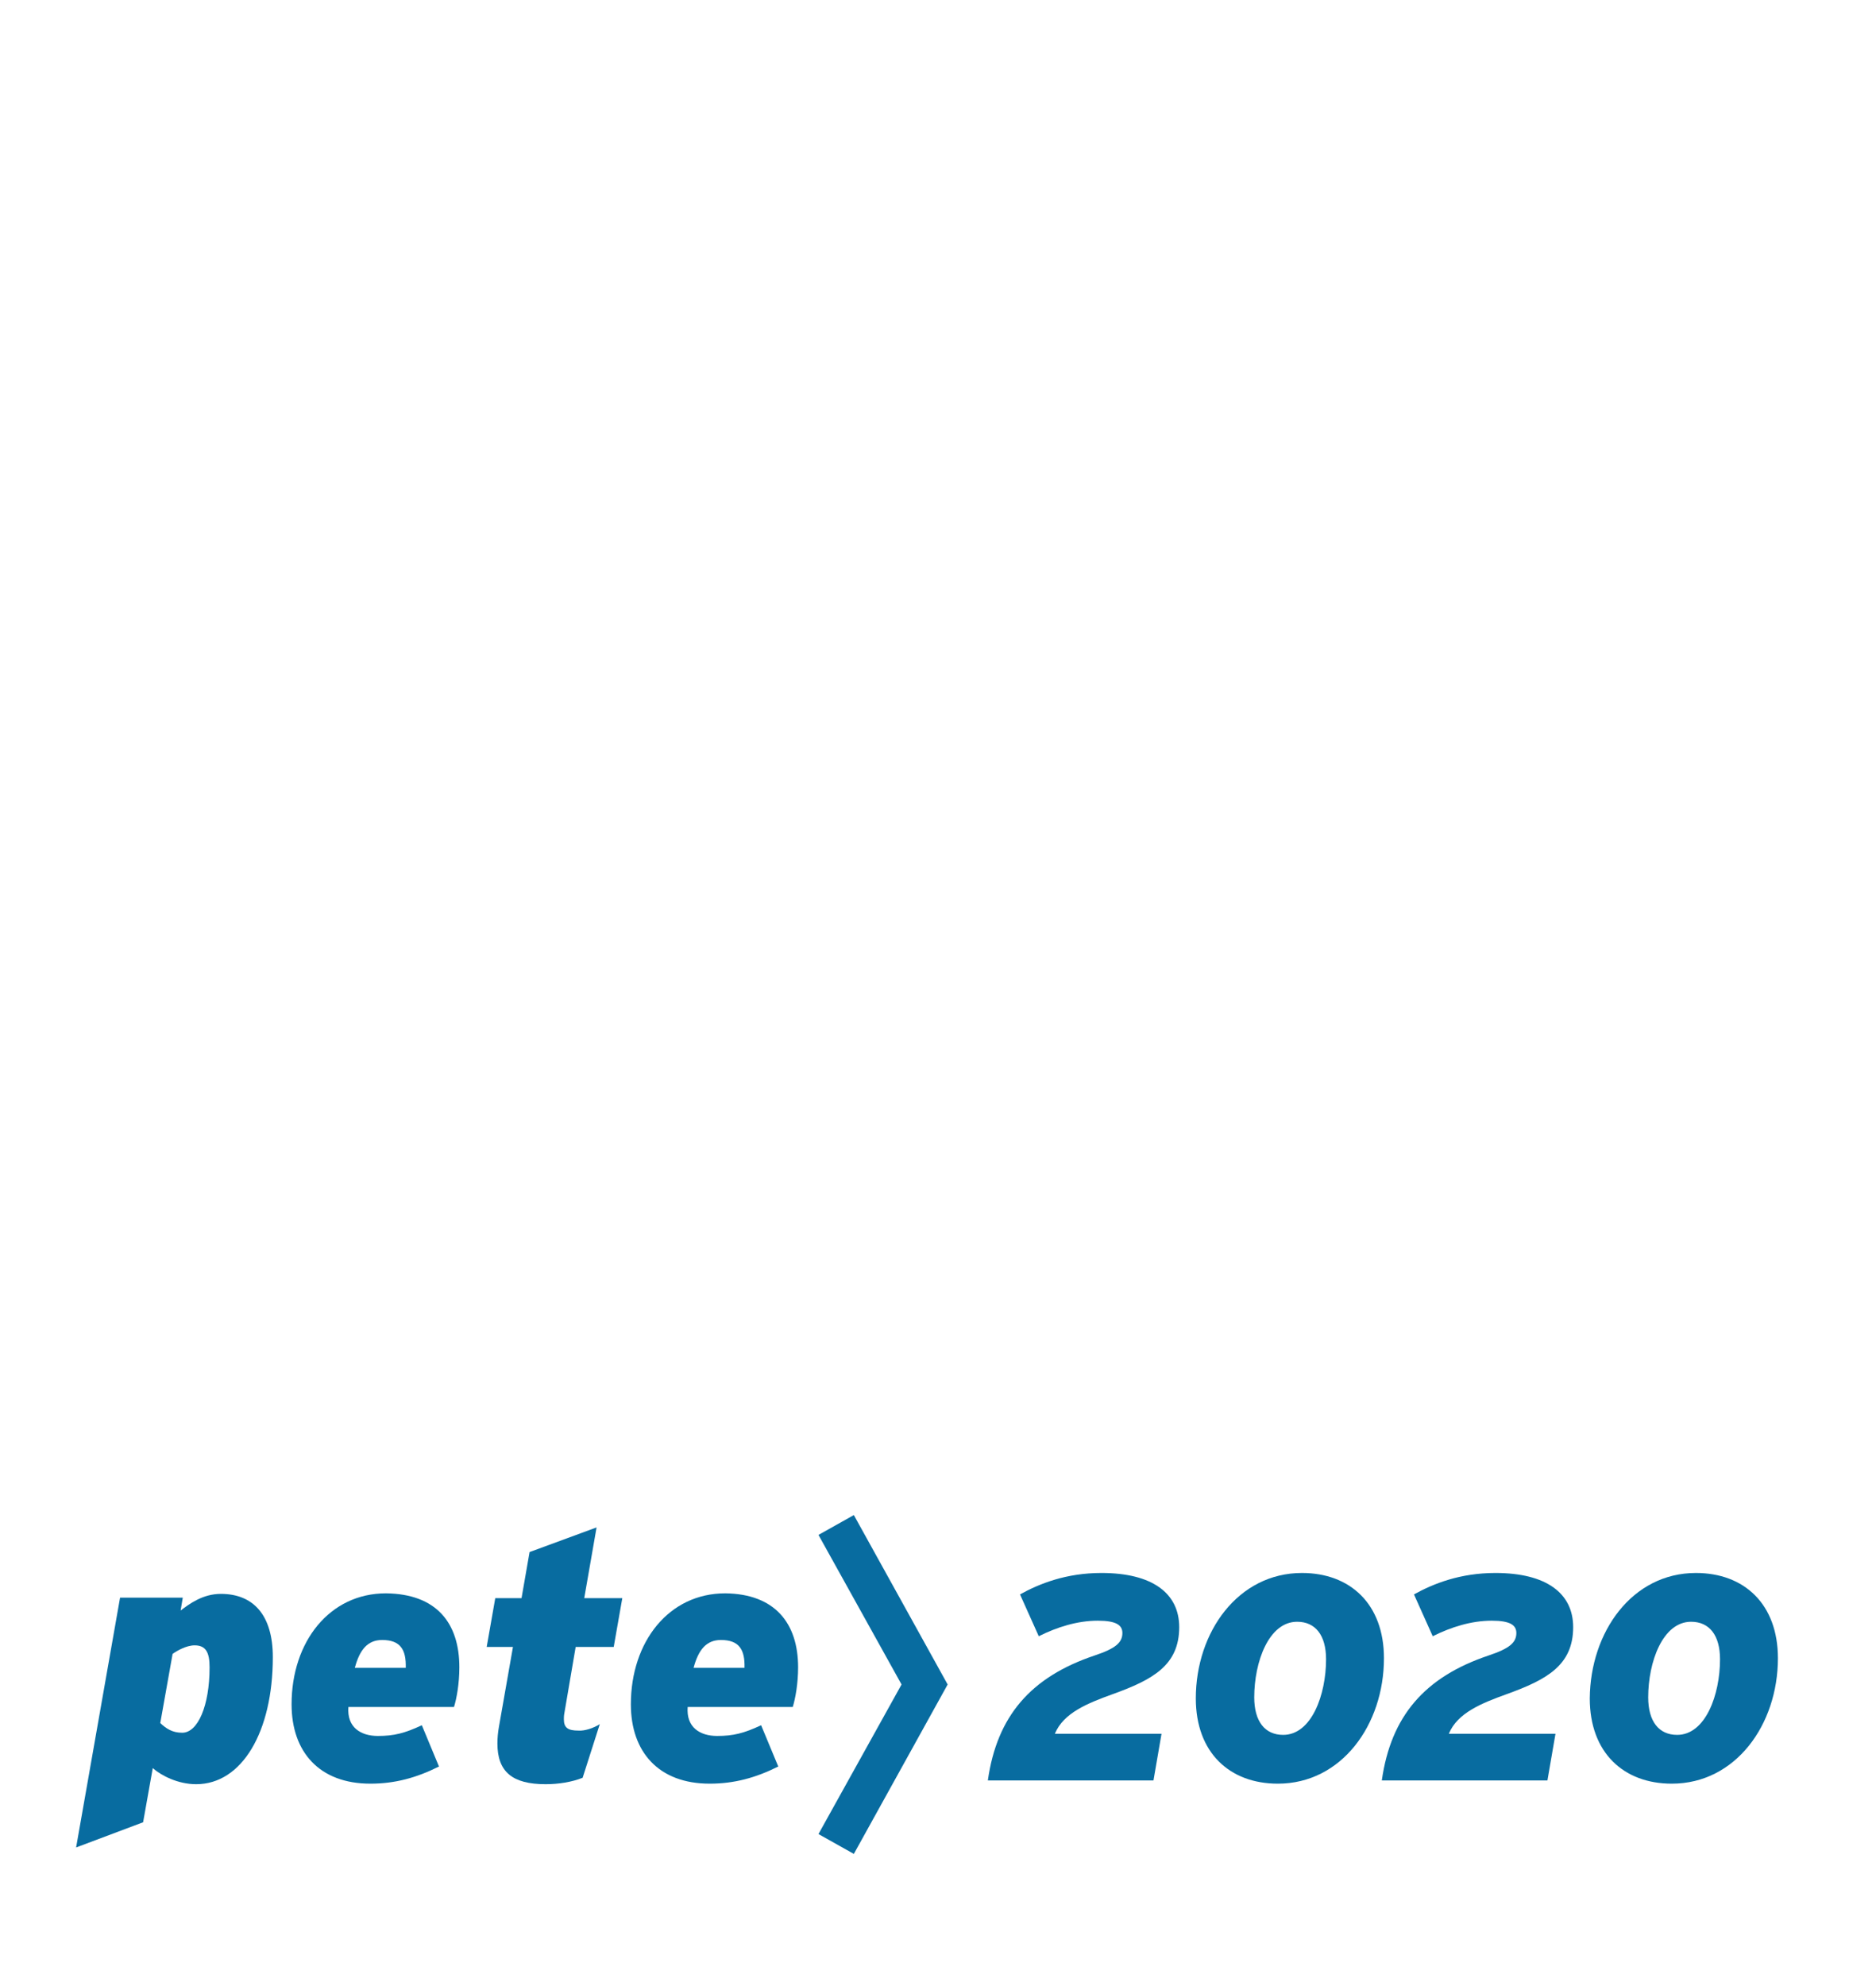 <?xml version="1.0" encoding="utf-8"?>
<!-- Generator: Adobe Illustrator 22.1.0, SVG Export Plug-In . SVG Version: 6.00 Build 0)  -->
<svg version="1.1" id="Layer_1" xmlns="http://www.w3.org/2000/svg" xmlns:xlink="http://www.w3.org/1999/xlink" x="0px" y="0px"
	 viewBox="0 0 350 370.4" style="enable-background:new 0 0 350 370.4;" xml:space="preserve">
<style type="text/css">
	.st0{fill:#086CA0;}
</style>
<g>
	<g>
		<polygon class="st0" points="159.3,345.8 152.7,342.1 168.2,314.2 152.7,286.3 159.3,282.6 176.8,314.2 		"/>
		<g>
			<path class="st0" d="M50.9,309.1c0,14-5.8,23.7-14.3,23.7c-3.4,0-6.5-1.6-8.1-3l-1.8,10.1l-12.5,4.7l8.2-46.6h11.7l-0.4,2.4
				c1.6-1.2,4.1-3.1,7.5-3.1C47.3,297.3,50.9,301.3,50.9,309.1z M39.1,311c0-2.8-0.7-4.1-2.8-4.1c-1.5,0-3.3,1-4.1,1.6l-2.3,12.9
				c1.1,1,2.2,1.8,4.1,1.8C36.9,323.2,39.1,318.2,39.1,311z"/>
			<path class="st0" d="M85.7,311c0,3-0.5,5.8-1,7.4H65c-0.3,3.8,2.3,5.4,5.5,5.4c3,0,5-0.5,8.2-2l3.2,7.7
				c-4.2,2.1-8.2,3.2-12.8,3.2c-9.5,0-14.7-5.9-14.7-14.8c0-11.7,7.1-20.7,17.6-20.7C81.5,297.3,85.7,302.8,85.7,311z M75.7,311.1
				c0.1-3.4-1-5.2-4.4-5.2c-2.7,0-4.2,1.8-5.1,5.2H75.7z"/>
			<path class="st0" d="M111.9,321.6l-3.2,10c-2,0.8-4.5,1.2-6.9,1.2c-6.2,0-9-2.3-9-7.6c0-1,0.1-2.1,0.3-3.2l2.6-14.8h-4.9l1.6-9.1
				h4.9l1.5-8.6l12.5-4.6l-2.3,13.2h7.1l-1.6,9.1h-7.1l-2.1,12.3c-0.1,0.5-0.1,0.9-0.1,1.2c0,1.6,0.8,2.1,2.7,2.1
				C109.1,322.9,110.8,322.3,111.9,321.6z"/>
			<path class="st0" d="M148.9,311c0,3-0.5,5.8-1,7.4h-19.6c-0.3,3.8,2.3,5.4,5.5,5.4c3,0,5-0.5,8.2-2l3.2,7.7
				c-4.2,2.1-8.2,3.2-12.8,3.2c-9.5,0-14.7-5.9-14.7-14.8c0-11.7,7.1-20.7,17.6-20.7C144.6,297.3,148.9,302.8,148.9,311z
				 M138.9,311.1c0.1-3.4-1-5.2-4.4-5.2c-2.7,0-4.2,1.8-5.1,5.2H138.9z"/>
		</g>
		<g>
			<path class="st0" d="M215.2,332.1h-30.9c1.7-12,8-19.3,19.9-23.3c3.9-1.3,5.2-2.4,5.2-4.2c0-1.5-1.2-2.3-4.6-2.3
				c-3.8,0-7.6,1.2-11,2.9l-3.5-7.8c3.6-2,8.6-4,15.2-4c9.5,0,14.5,3.8,14.5,10.1c0,7.1-4.9,9.8-12.4,12.5
				c-4.7,1.7-9.2,3.5-10.8,7.4h19.9L215.2,332.1z"/>
			<path class="st0" d="M242.9,293.4c9,0,15.3,5.8,15.3,15.9c0,12.4-7.9,23.4-19.8,23.4c-9,0-15.3-5.8-15.3-15.9
				C223.1,304.4,231,293.4,242.9,293.4z M242,302.5c-5.3,0-8,7.5-8,14.1c0,4.5,2,7,5.4,7c5.3,0,8-7.5,8-14.1
				C247.4,305,245.4,302.5,242,302.5z"/>
			<path class="st0" d="M288.7,332.1h-30.9c1.7-12,8-19.3,19.9-23.3c3.9-1.3,5.2-2.4,5.2-4.2c0-1.5-1.2-2.3-4.6-2.3
				c-3.8,0-7.6,1.2-11,2.9l-3.5-7.8c3.6-2,8.6-4,15.2-4c9.5,0,14.5,3.8,14.5,10.1c0,7.1-4.9,9.8-12.4,12.5
				c-4.7,1.7-9.2,3.5-10.8,7.4h19.9L288.7,332.1z"/>
			<path class="st0" d="M316.4,293.4c9,0,15.3,5.8,15.3,15.9c0,12.4-7.9,23.4-19.8,23.4c-9,0-15.3-5.8-15.3-15.9
				C296.7,304.4,304.5,293.4,316.4,293.4z M315.5,302.5c-5.3,0-8,7.5-8,14.1c0,4.5,2,7,5.4,7c5.3,0,8-7.5,8-14.1
				C320.9,305,318.9,302.5,315.5,302.5z"/>
		</g>
	</g>
</g>
</svg>

